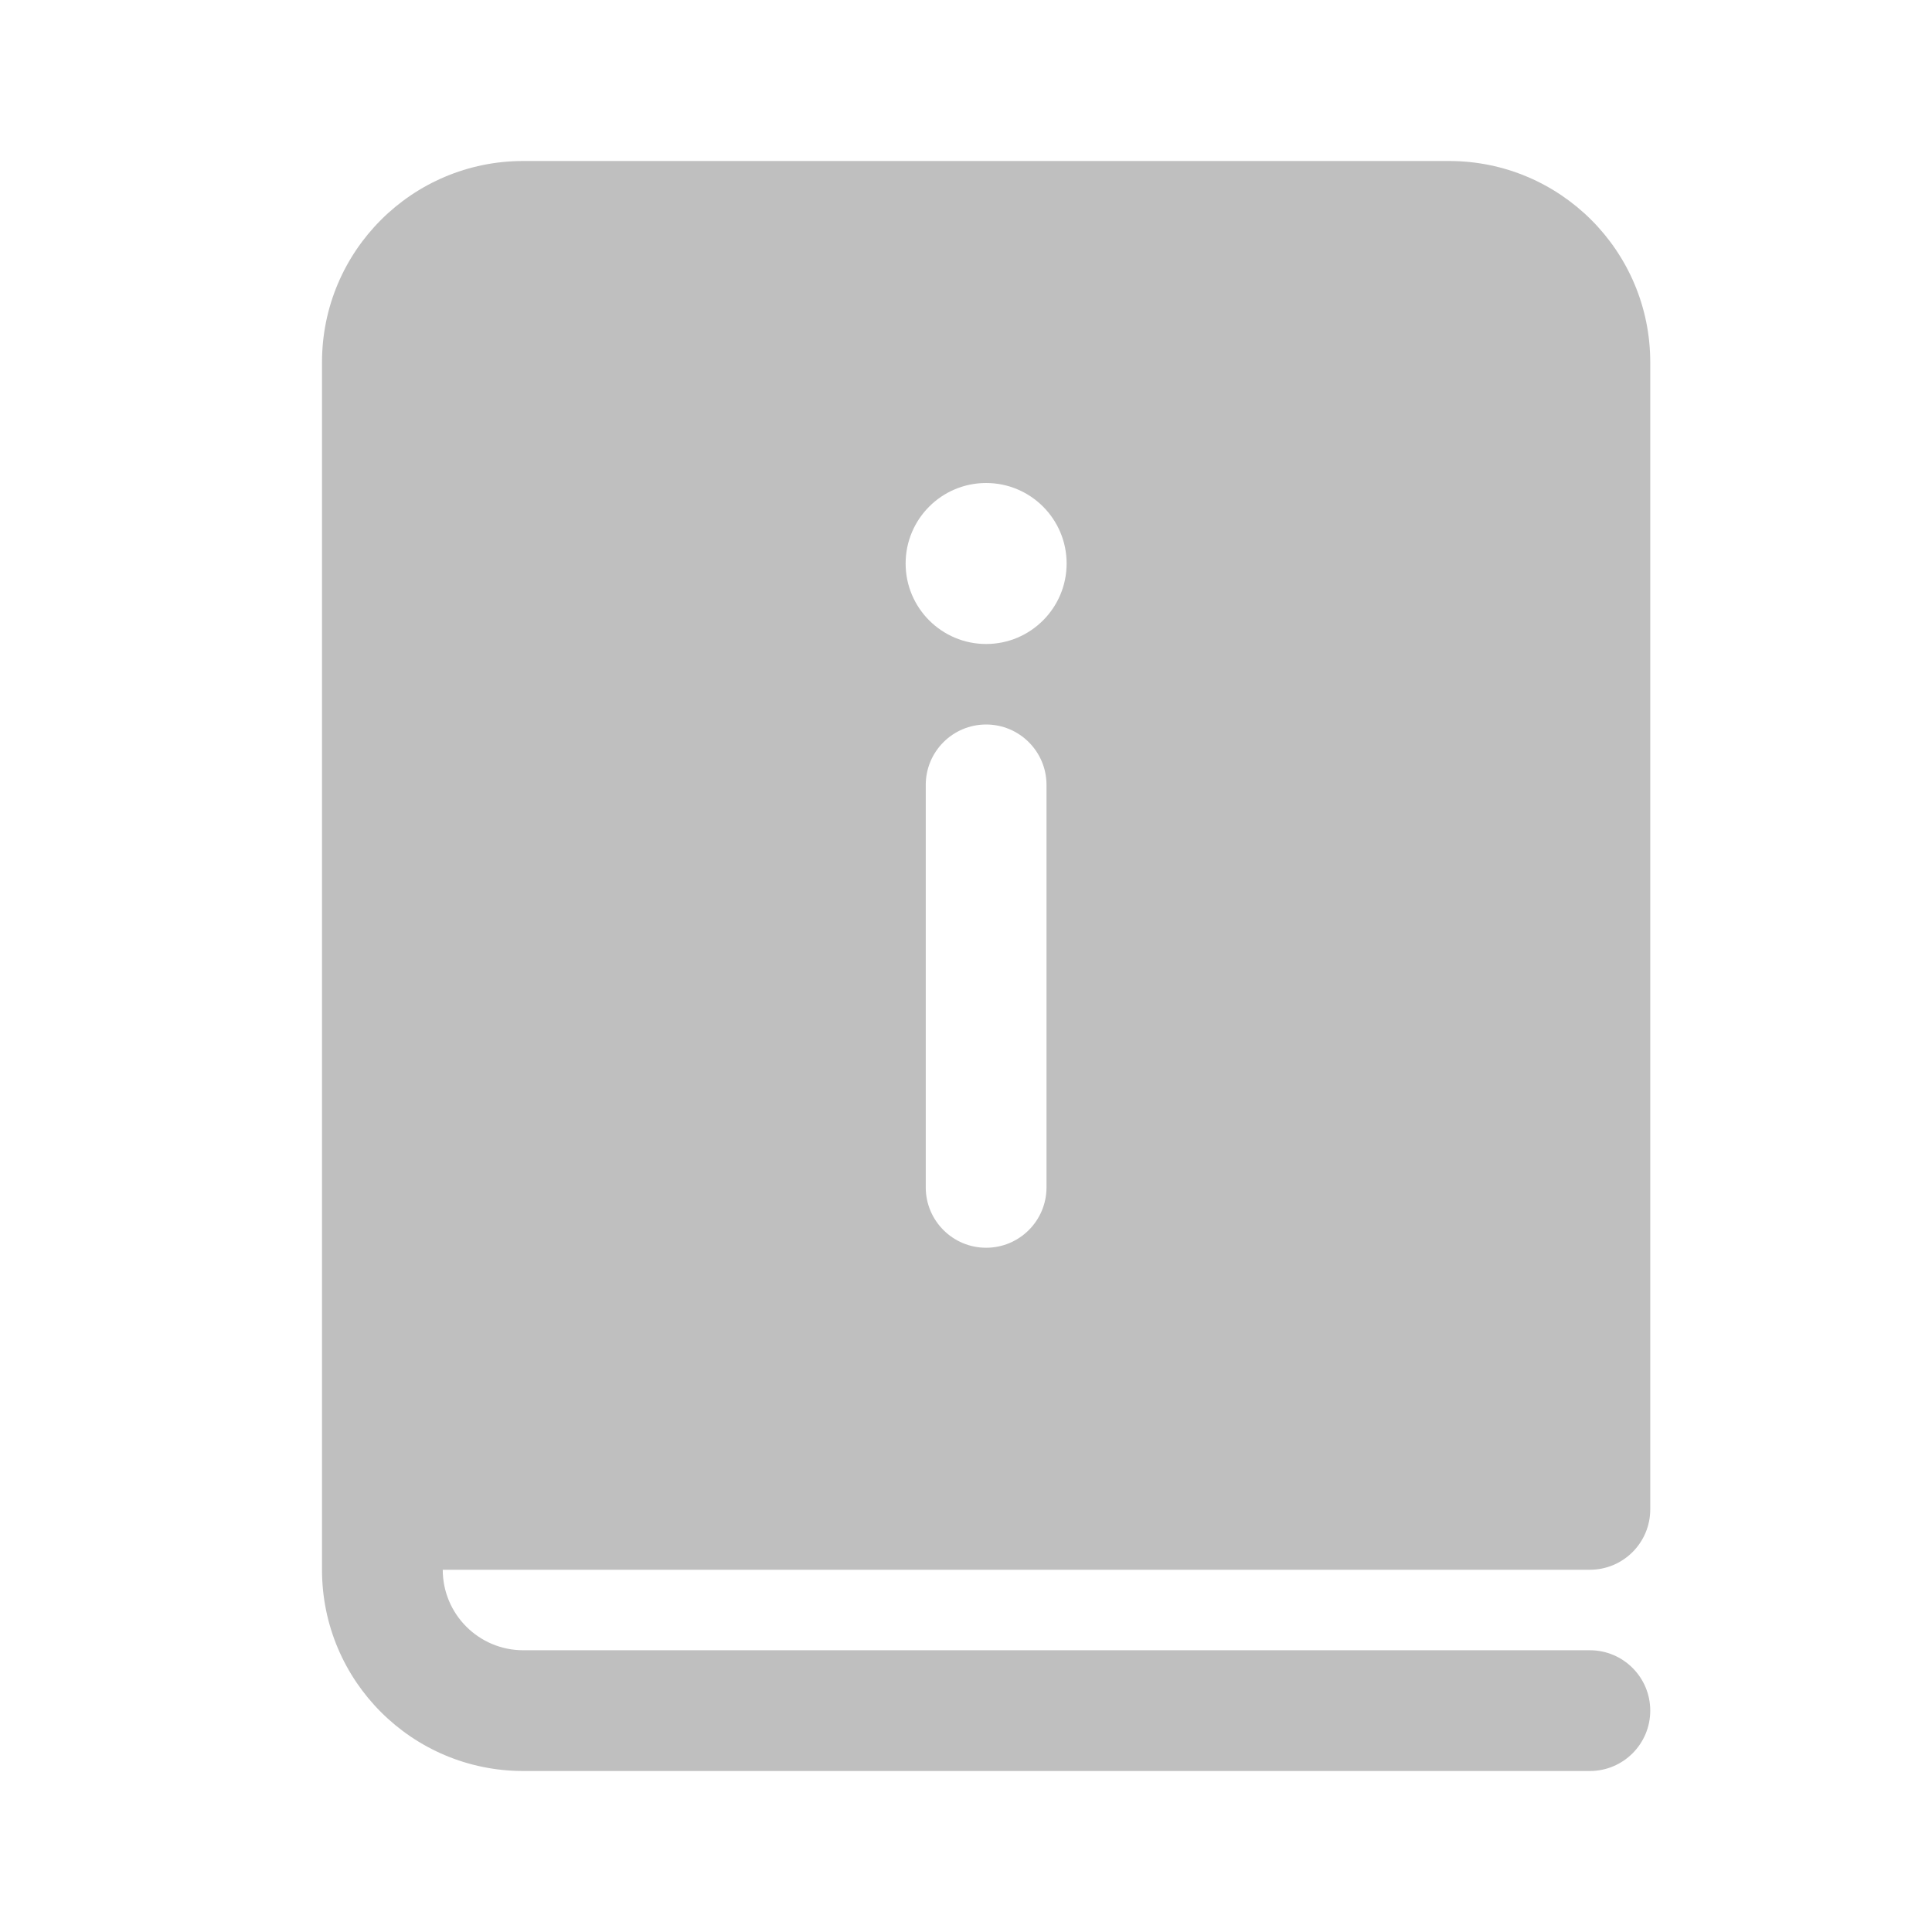 <svg width="512" height="512" viewBox="0 0 24 24" fill="none" xmlns="http://www.w3.org/2000/svg"><path d="M4 4.5C4 3.119 5.119 2 6.5 2H18C19.381 2 20.5 3.119 20.5 4.5V18.75C20.5 19.164 20.164 19.5 19.75 19.5H5.5C5.5 20.052 5.948 20.5 6.5 20.5H19.75C20.164 20.5 20.5 20.836 20.5 21.25C20.5 21.664 20.164 22 19.75 22H6.5C5.119 22 4 20.881 4 19.5V4.5ZM12.25 8C12.802 8 13.25 7.552 13.25 7C13.25 6.448 12.802 6 12.25 6C11.698 6 11.25 6.448 11.25 7C11.25 7.552 11.698 8 12.25 8ZM11.5 9.75L11.5 14.75C11.5 15.164 11.836 15.5 12.25 15.5C12.664 15.5 13 15.164 13 14.75V9.75C13 9.336 12.664 9 12.25 9C11.836 9 11.5 9.336 11.5 9.75Z" fill="#bfbfbf"/></svg>